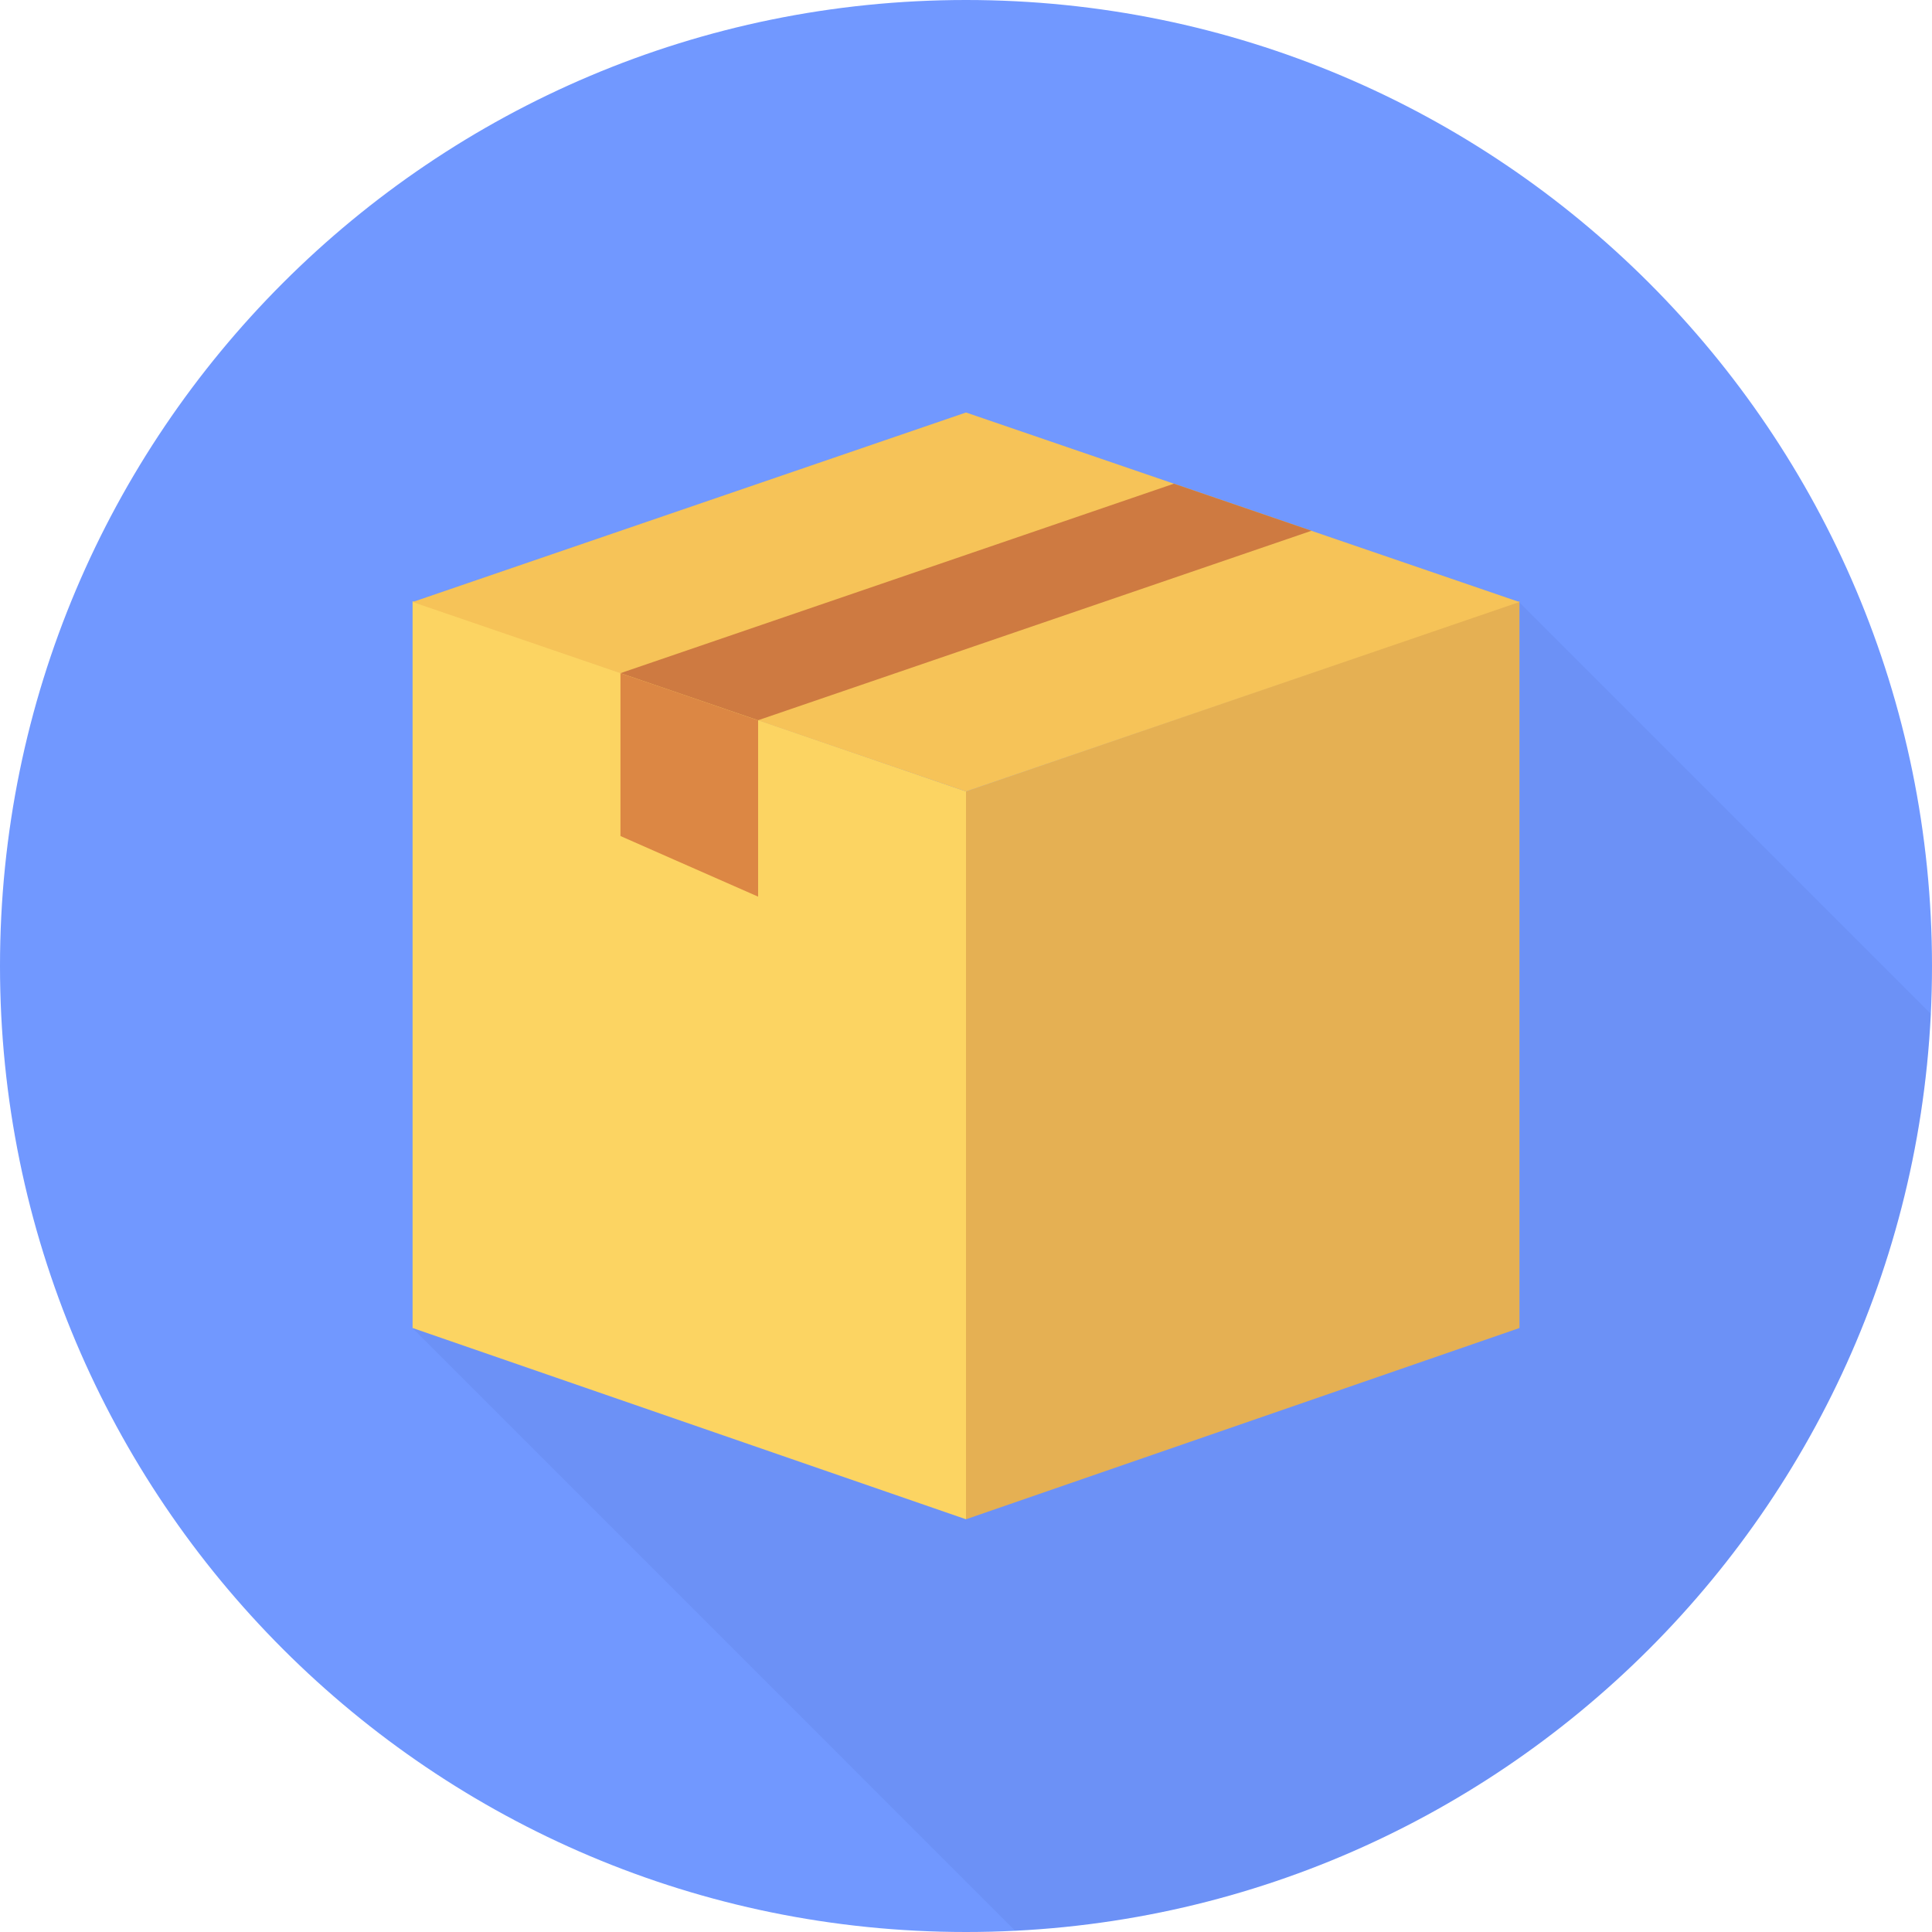 <svg width="40" height="40" viewBox="0 0 40 40" fill="none" xmlns="http://www.w3.org/2000/svg">
<path d="M20 40C31.046 40 40 31.046 40 20C40 8.954 31.046 0 20 0C8.954 0 0 8.954 0 20C0 31.046 8.954 40 20 40Z" fill="#7198FF"/>
<path opacity="0.05" d="M39.975 20.99L31.458 12.473V12.453L31.442 12.457L20 8.54L8.558 12.457L8.542 12.453V27.498L21.016 39.973C31.261 39.46 39.475 31.238 39.975 20.99Z" fill="#11004D"/>
<path d="M20 16.385L8.542 12.449V27.495L20 31.455L20 16.385Z" fill="#FCD462"/>
<path d="M20 16.385L31.459 12.449V27.495L20 31.455L20 16.385Z" fill="#E5B053"/>
<path d="M20 8.54L8.542 12.464L20 16.387L31.458 12.464L20 8.54Z" fill="#F6C358"/>
<path d="M24.305 10.014L12.847 13.937L15.695 14.912L27.153 10.989L24.305 10.014Z" fill="#CE7A41"/>
<path d="M15.696 14.914V18.564L13.971 17.805L12.846 17.309V13.938L13.971 14.322L15.696 14.914Z" fill="#DC8744"/>
</svg>
